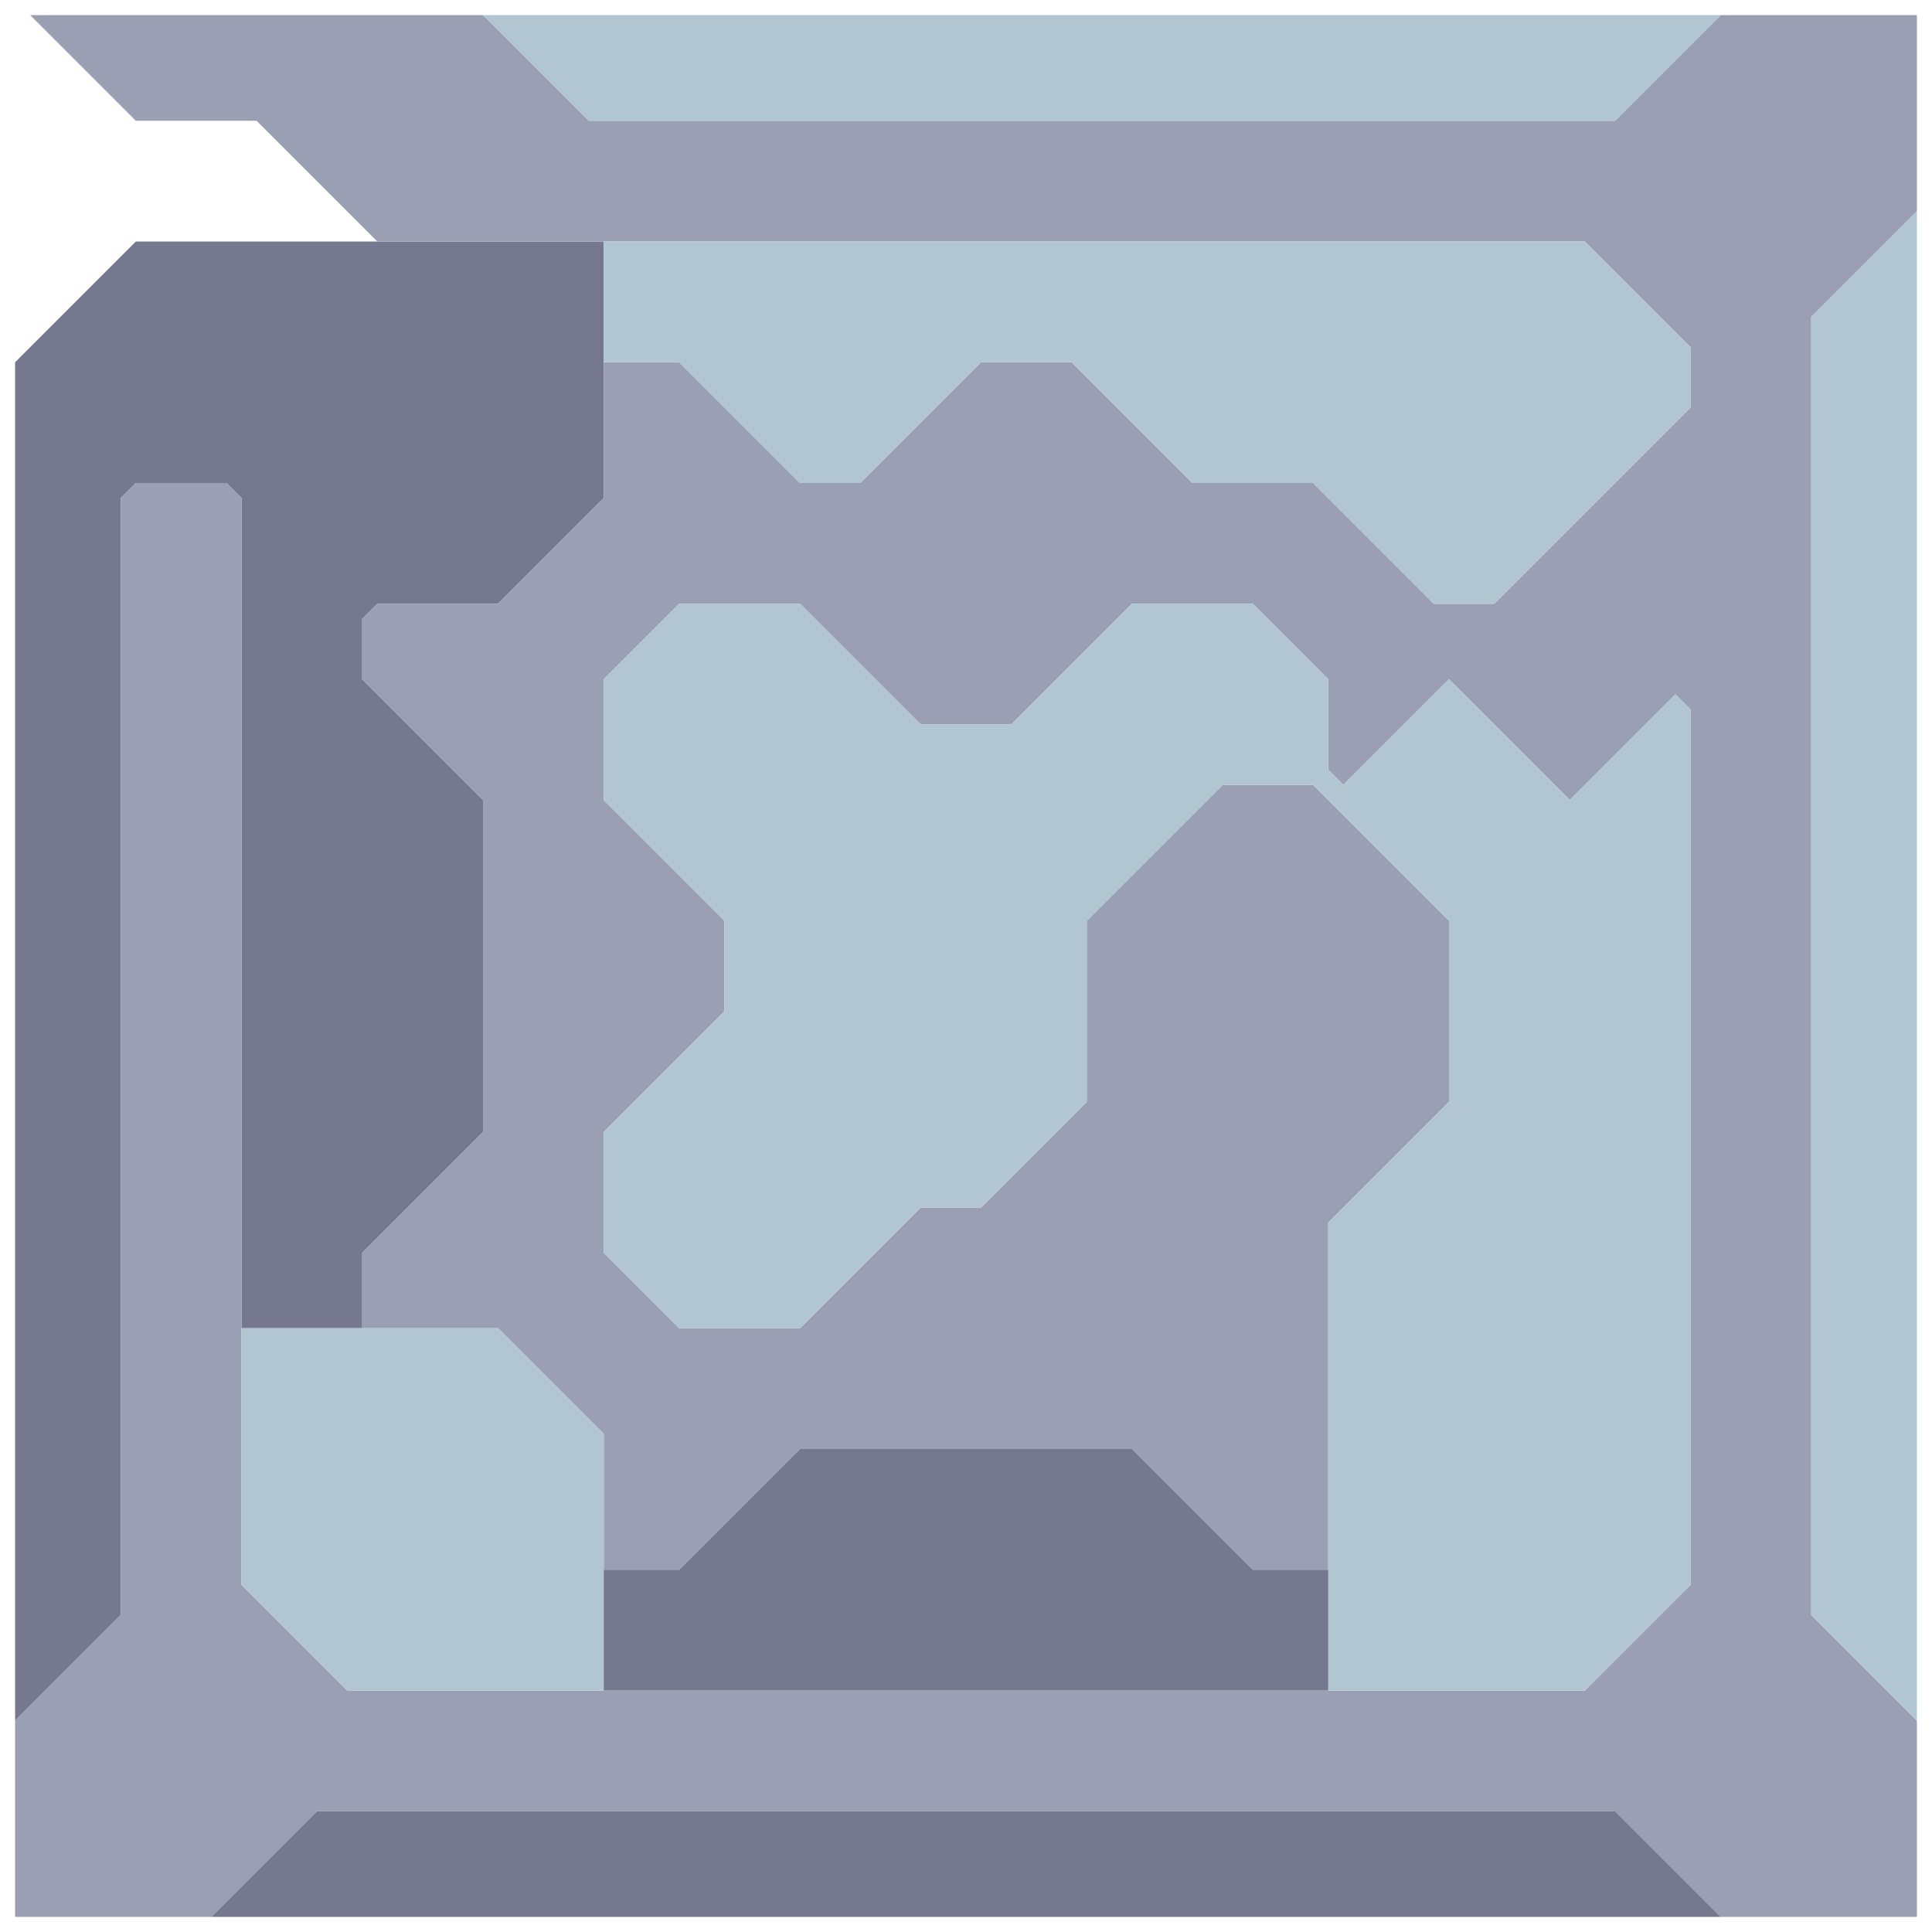 <svg xmlns="http://www.w3.org/2000/svg" width="64" height="64" style="fill-opacity:1;color-rendering:auto;color-interpolation:auto;text-rendering:auto;stroke:#000;stroke-linecap:square;stroke-miterlimit:10;shape-rendering:auto;stroke-opacity:1;fill:#000;stroke-dasharray:none;font-weight:400;stroke-width:1;font-family:&quot;Dialog&quot;;font-style:normal;stroke-linejoin:miter;font-size:12px;stroke-dashoffset:0;image-rendering:auto">
    <g style="stroke-linecap:round;fill:#75788e;stroke:#75788e">
        <path stroke="none" d="M.5 57V12l4-4H20v8.5L16.5 20h-4l-.5.5v2l4 4v11l-4 4V44H8V16.5l-.5-.5h-3l-.5.5v37Z" style="stroke:none"/>
    </g>
    <g stroke="none" style="stroke-linecap:round;fill:#9a9fb4;stroke:#9a9fb4">
        <path d="M1 .5h15L19.5 4h34L57 .5h6.5V7L60 10.5v43l3.5 3.5v6.5H57L53.5 60h-43L7 63.5H.5V57L4 53.5v-37l.5-.5h3l.5.5v36l3.5 3.5h41l3.5-3.5v-29l-.5-.5-3.5 3.5-4-4-3.5 3.5-.5-.5v-3L41.5 20h-4l-4 4h-3l-4-4h-4L20 22.5v4l4 4v3l-4 4v4l2.5 2.5h4l4-4h2l3.5-3.5v-6l4.5-4.5h3l4.5 4.5v6l-4 4V52h-2.5l-4-4h-11l-4 4H20v-4.5L16.5 44H12v-2.5l4-4v-11l-4-4v-2l.5-.5h4l3.5-3.5V12h2.5l4 4h2l4-4h3l4 4h4l4 4h2l6.5-6.5v-2L52.5 8h-40l-4-4h-4Z" style="stroke:none"/>
        <path d="M8 52.5V44h8.5l3.5 3.5V56h-8.5Zm8-52h41L53.5 4h-34ZM20 12V8h32.5l3.5 3.5v2L49.5 20h-2l-4-4h-4l-4-4h-3l-4 4h-2l-4-4Zm0 14.5v-4l2.5-2.5h4l4 4h3l4-4h4l2.5 2.5v3l.5.5 3.5-3.5 4 4 3.5-3.5.5.5v29L52.5 56H44V40.5l4-4v-6L43.5 26h-3L36 30.5v6L32.5 40h-2l-4 4h-4L20 41.5v-4l4-4v-3Z" style="fill:#b2c6d2;stroke:none"/>
        <path d="M20 56v-4h2.5l4-4h11l4 4H44v4Zm37 7.5H7l3.5-3.5h43Z" style="fill:#75788e;stroke:none"/>
        <path d="M60 53.5v-43L63.5 7v50Z" style="fill:#b2c6d2;stroke:none"/>
    </g>
</svg>

